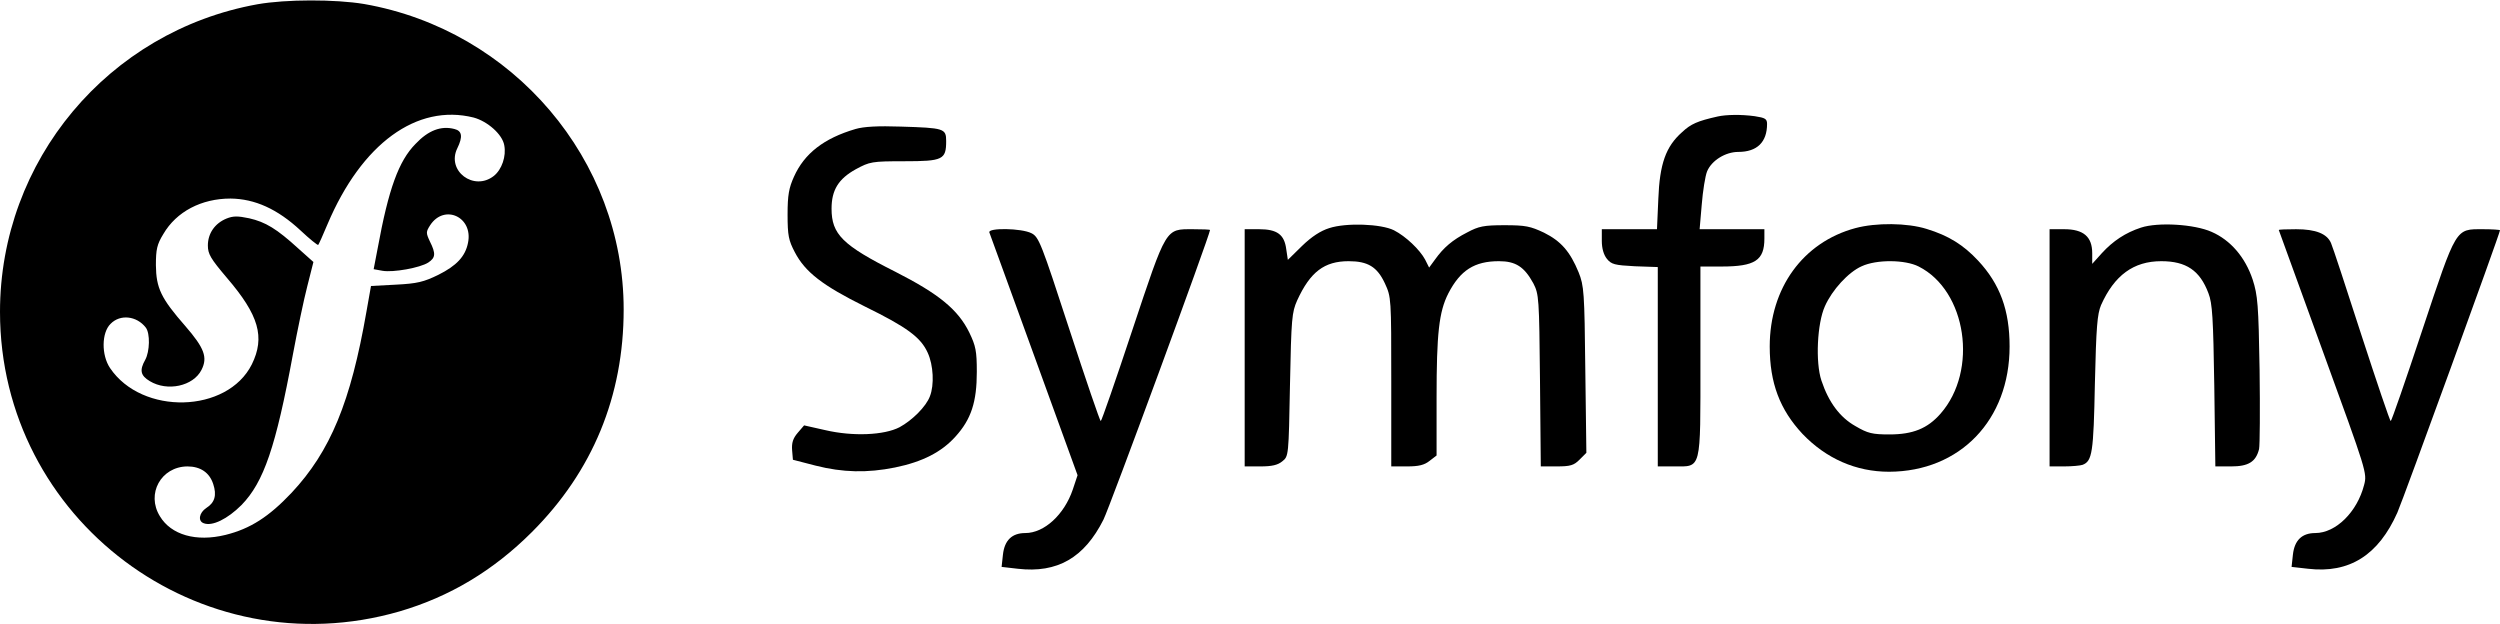 <?xml version="1.0" standalone="no"?>
<!DOCTYPE svg PUBLIC "-//W3C//DTD SVG 20010904//EN"
 "http://www.w3.org/TR/2001/REC-SVG-20010904/DTD/svg10.dtd">
<svg version="1.0" xmlns="http://www.w3.org/2000/svg"
 width="938pt" height="234pt" viewBox="0 0 938 234"
 preserveAspectRatio="xMidYMid meet">

<g transform="translate(0,234) scale(0.1,-0.1)"
fill="#000000" stroke="none">
<path d="M966 2324 c-560 -101 -966 -587 -966 -1154 0 -780 749 -1341 1499
-1124 188 55 352 153 497 298 228 228 344 510 344 835 0 561 -414 1048 -974
1146 -108 18 -293 18 -400 -1z m811 -425 c52 -14 108 -63 115 -104 8 -41 -9
-91 -39 -115 -75 -59 -179 19 -137 104 21 43 18 65 -11 72 -50 13 -98 -5 -146
-56 -63 -64 -101 -168 -142 -392 l-15 -78 33 -6 c40 -7 141 11 172 31 27 18
29 33 6 79 -15 32 -15 36 1 61 53 81 162 31 142 -66 -10 -51 -43 -86 -111
-120 -55 -27 -80 -33 -159 -37 l-94 -5 -17 -96 c-59 -339 -135 -524 -281 -680
-85 -90 -155 -135 -248 -158 -110 -27 -204 0 -246 70 -52 84 4 186 103 187 49
0 83 -23 97 -66 14 -42 6 -70 -26 -90 -27 -18 -32 -49 -10 -57 32 -13 90 16
142 68 84 86 129 219 193 565 17 91 41 206 54 256 l23 91 -56 50 c-82 75 -124
100 -185 114 -43 9 -60 9 -85 -1 -44 -18 -70 -56 -70 -101 0 -32 10 -49 71
-121 121 -141 144 -223 94 -325 -92 -184 -412 -192 -532 -14 -33 49 -32 133 2
166 36 37 98 30 132 -14 17 -22 15 -90 -2 -121 -22 -39 -18 -59 17 -80 66 -40
163 -19 194 42 24 47 11 82 -61 165 -91 104 -109 142 -110 228 0 59 4 78 28
117 49 84 143 133 252 133 91 -1 176 -39 263 -120 34 -32 64 -56 66 -54 2 2
18 37 35 78 128 302 335 453 548 400z"/>
<path d="M6445 1903 c-76 -17 -101 -28 -134 -59 -61 -54 -84 -119 -89 -251
l-5 -113 -103 0 -104 0 0 -44 c0 -28 7 -52 19 -67 17 -21 29 -24 105 -28 l86
-3 0 -374 0 -374 60 0 c105 0 100 -20 100 395 l0 355 79 0 c126 0 161 23 161
105 l0 35 -121 0 -122 0 8 93 c4 50 13 107 20 124 17 41 69 73 117 73 71 0
108 37 108 105 0 19 -7 23 -46 29 -51 7 -107 6 -139 -1z"/>
<path d="M3210 1856 c-119 -35 -192 -92 -231 -179 -19 -42 -24 -69 -24 -142 0
-79 4 -97 27 -141 39 -75 104 -125 263 -204 159 -78 210 -116 236 -174 21 -46
25 -120 8 -163 -14 -38 -66 -90 -114 -116 -58 -30 -175 -35 -278 -11 l-80 18
-24 -28 c-18 -21 -23 -38 -21 -65 l3 -36 85 -22 c102 -26 194 -28 298 -7 103
21 175 58 227 116 59 65 80 130 80 243 0 78 -4 97 -28 147 -42 86 -114 145
-277 228 -199 100 -240 141 -240 237 0 70 26 112 91 148 52 28 59 30 182 30
145 0 157 6 157 76 0 47 -8 49 -170 54 -86 3 -139 0 -170 -9z"/>
<path d="M4987 1484 c-32 -10 -66 -32 -102 -67 l-53 -52 -6 40 c-7 55 -34 75
-102 75 l-54 0 0 -445 0 -445 59 0 c43 0 65 5 82 19 24 19 24 20 29 288 5 249
7 271 27 316 49 107 102 147 193 147 72 0 107 -21 136 -83 24 -52 24 -55 24
-369 l0 -318 59 0 c44 0 65 5 85 21 l26 20 0 217 c0 241 9 322 44 391 45 87
98 121 190 121 63 0 95 -21 129 -83 21 -41 22 -54 25 -364 l3 -323 60 0 c51 0
64 4 85 25 l26 26 -4 312 c-3 291 -5 315 -25 365 -32 78 -66 117 -130 149 -51
24 -69 28 -148 28 -78 0 -97 -4 -140 -27 -55 -28 -89 -57 -121 -102 l-22 -30
-15 30 c-20 37 -72 87 -117 110 -48 24 -179 29 -243 8z"/>
<path d="M6961 1484 c-196 -53 -321 -225 -321 -444 0 -137 38 -237 123 -328
89 -93 201 -142 325 -142 266 1 452 194 452 470 0 136 -36 234 -118 322 -55
59 -111 94 -193 119 -73 23 -190 24 -268 3z m238 -144 c180 -91 224 -390 82
-552 -49 -56 -104 -78 -192 -78 -64 0 -81 4 -127 31 -59 33 -101 90 -128 171
-23 69 -16 215 13 279 27 61 88 128 138 150 56 26 163 25 214 -1z"/>
<path d="M8033 1486 c-58 -19 -105 -50 -147 -96 l-36 -40 0 40 c0 62 -33 90
-105 90 l-55 0 0 -445 0 -445 54 0 c30 0 62 3 70 6 36 14 41 45 46 304 5 214
9 261 23 295 50 112 122 165 226 165 94 0 145 -35 177 -120 15 -38 18 -94 22
-347 l4 -303 59 0 c65 0 93 17 105 65 3 13 4 147 2 297 -4 245 -7 280 -26 339
-28 84 -83 148 -154 179 -65 29 -201 37 -265 16z"/>
<path d="M3712 1468 c3 -7 78 -215 168 -462 l163 -449 -18 -54 c-32 -94 -107
-163 -178 -163 -50 0 -78 -27 -84 -81 l-5 -46 61 -7 c148 -17 249 41 321 184
23 45 400 1070 400 1087 0 2 -29 3 -64 3 -104 0 -98 10 -228 -380 -62 -187
-115 -340 -118 -340 -3 0 -56 155 -118 345 -105 322 -114 346 -142 360 -37 19
-164 21 -158 3z"/>
<path d="M8550 1477 c0 -1 75 -207 166 -457 164 -451 166 -455 154 -500 -26
-101 -106 -180 -183 -180 -50 0 -78 -27 -84 -81 l-5 -46 62 -7 c155 -18 264
51 335 211 21 47 385 1048 385 1059 0 2 -29 4 -64 4 -104 0 -98 10 -228 -380
-62 -187 -115 -340 -118 -340 -3 0 -52 145 -110 323 -57 177 -108 332 -114
345 -15 35 -57 52 -131 52 -36 0 -65 -1 -65 -3z"/>
</g>
</svg>
